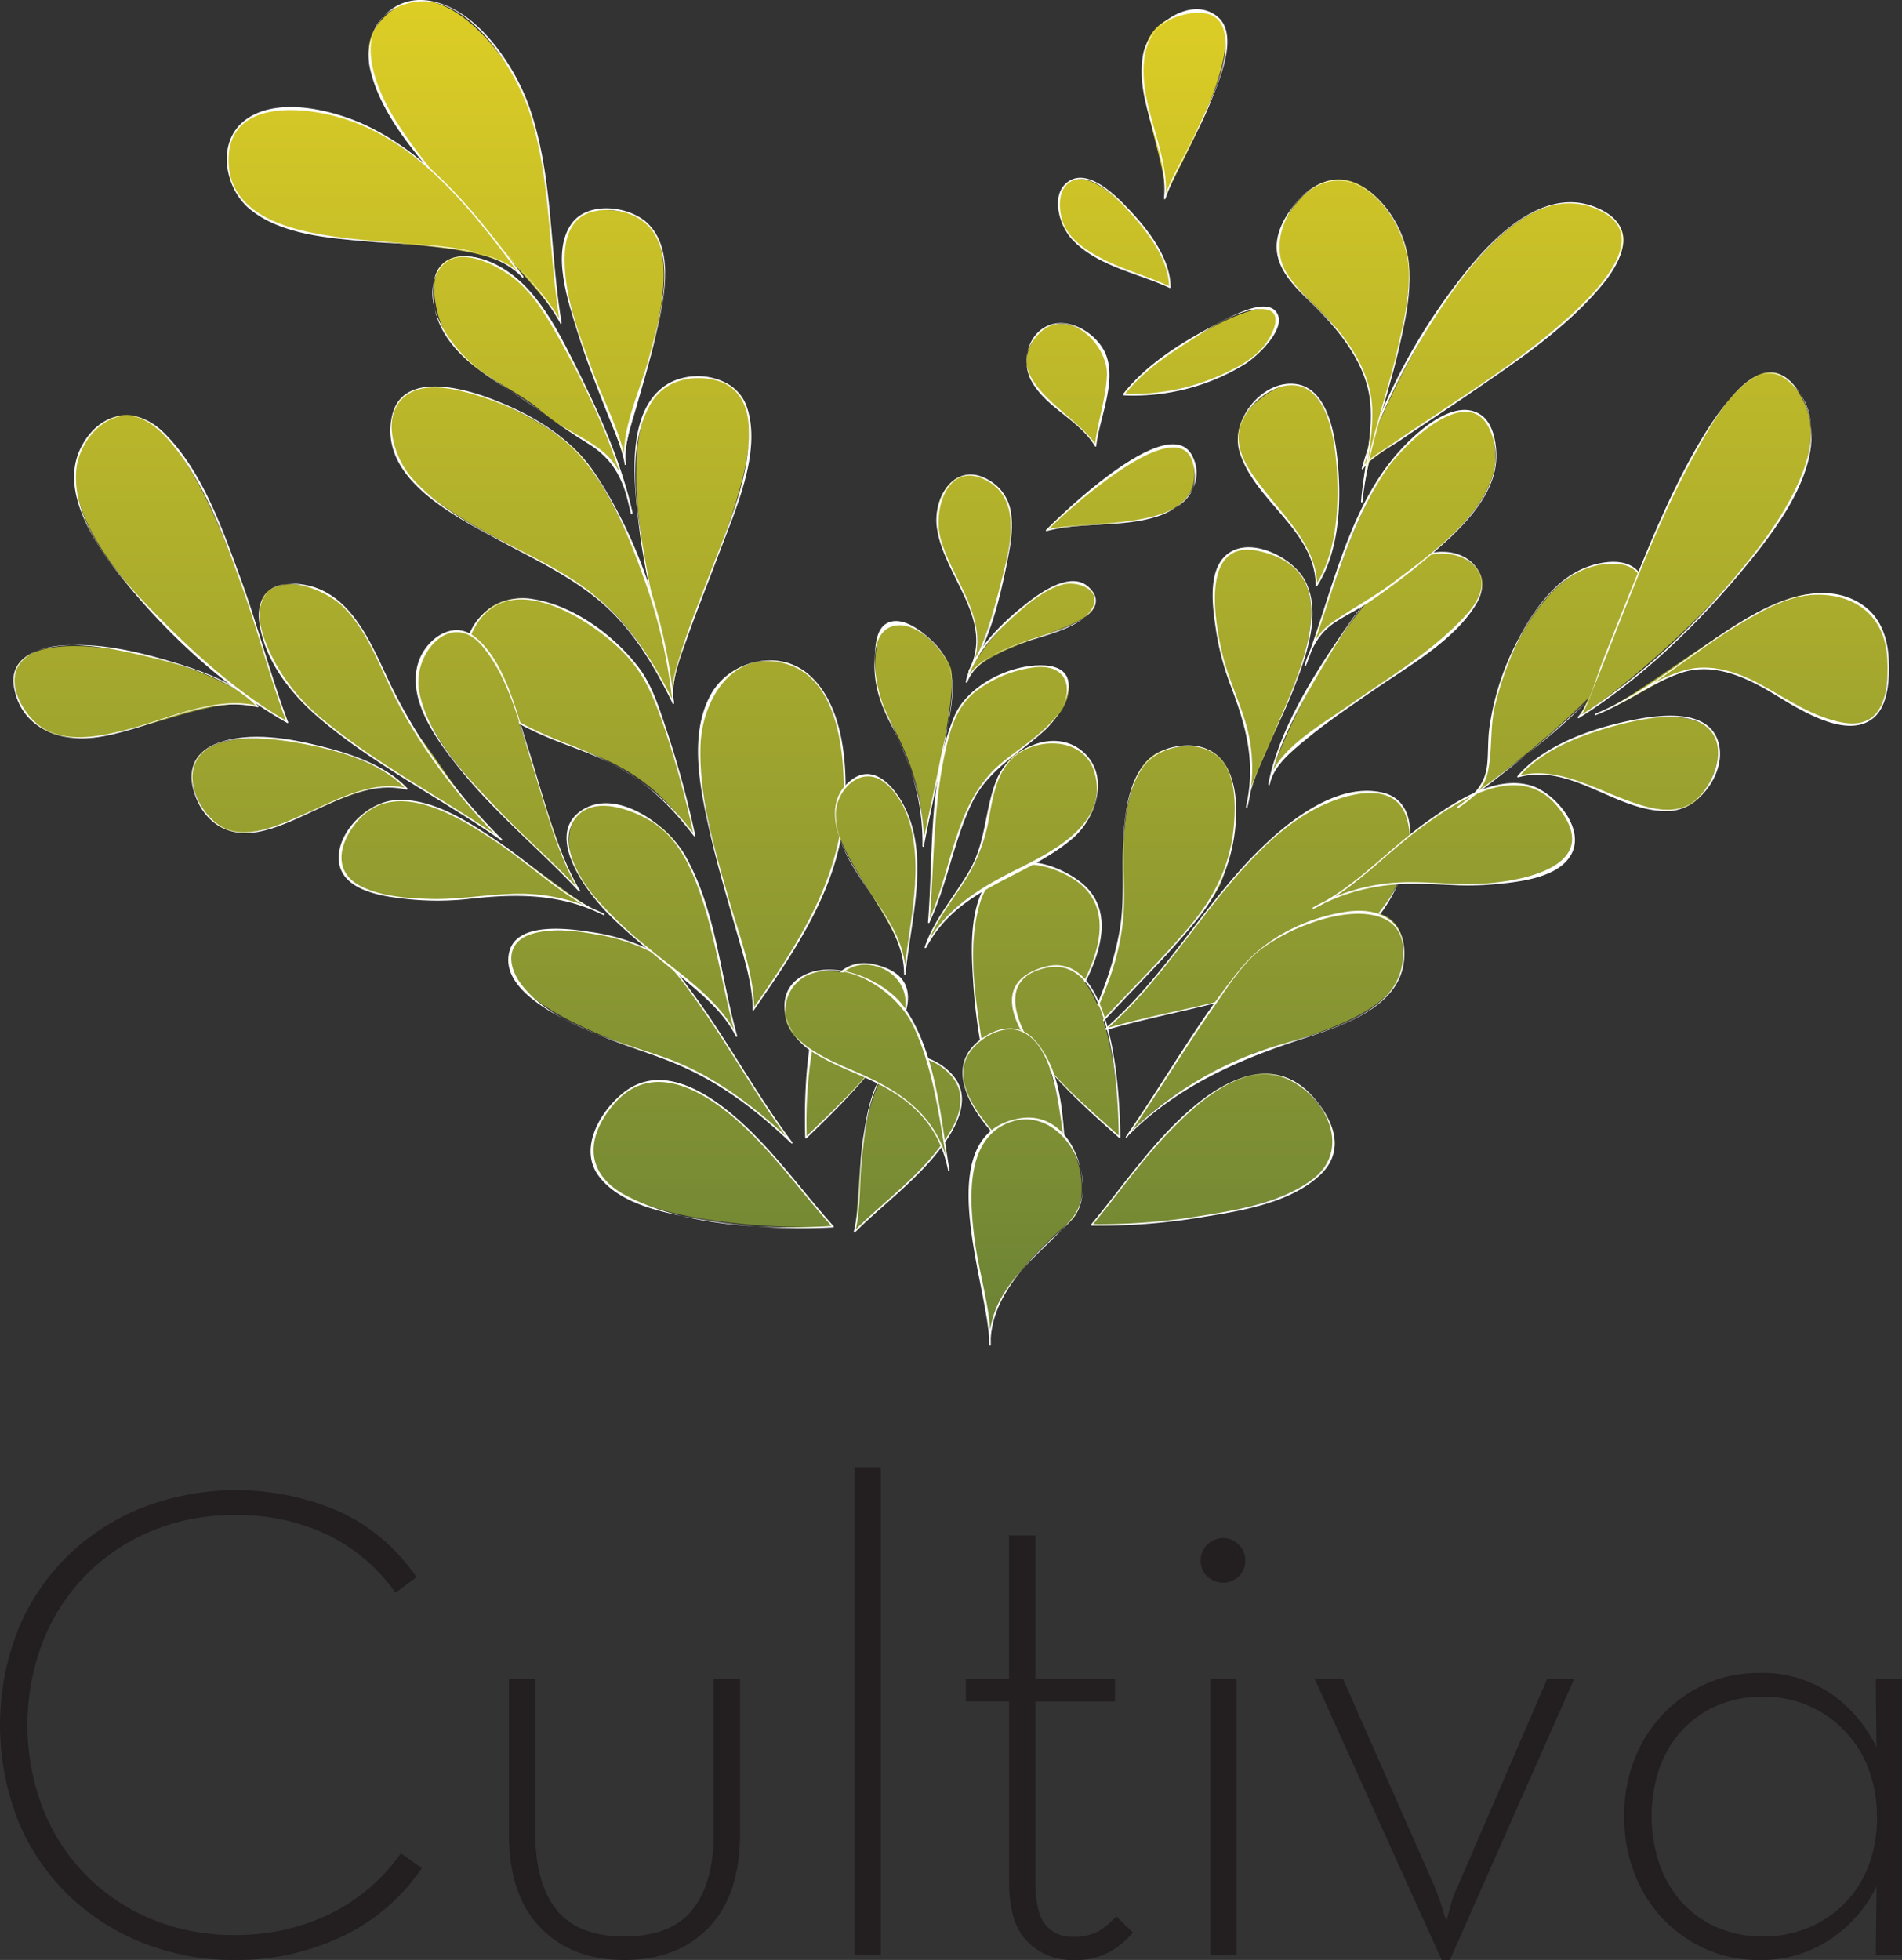<svg id="Layer_1" data-name="Layer 1" xmlns="http://www.w3.org/2000/svg" xmlns:xlink="http://www.w3.org/1999/xlink" viewBox="0 0 391.49 403.38"><rect x="0" y="0" width="391.49" height="403.38" fill="#333333" stroke="none"/><defs><style>.cls-1{fill:#231f20;}.cls-2{fill:url(#linear-gradient);}.cls-3{fill:#fff;}.cls-4{fill:url(#linear-gradient-2);}.cls-5{fill:url(#linear-gradient-3);}.cls-6{fill:url(#linear-gradient-4);}.cls-7{fill:url(#linear-gradient-5);}.cls-8{fill:url(#linear-gradient-6);}.cls-9{fill:url(#linear-gradient-7);}.cls-10{fill:url(#linear-gradient-8);}.cls-11{fill:url(#linear-gradient-9);}.cls-12{fill:url(#linear-gradient-10);}.cls-13{fill:url(#linear-gradient-11);}.cls-14{fill:url(#linear-gradient-12);}.cls-15{fill:url(#linear-gradient-13);}.cls-16{fill:url(#linear-gradient-14);}.cls-17{fill:url(#linear-gradient-15);}.cls-18{fill:url(#linear-gradient-16);}.cls-19{fill:url(#linear-gradient-17);}.cls-20{fill:url(#linear-gradient-18);}.cls-21{fill:url(#linear-gradient-19);}.cls-22{fill:url(#linear-gradient-20);}.cls-23{fill:url(#linear-gradient-21);}.cls-24{fill:url(#linear-gradient-22);}.cls-25{fill:url(#linear-gradient-23);}.cls-26{fill:url(#linear-gradient-24);}.cls-27{fill:url(#linear-gradient-25);}.cls-28{fill:url(#linear-gradient-26);}.cls-29{fill:url(#linear-gradient-27);}.cls-30{fill:url(#linear-gradient-28);}.cls-31{fill:url(#linear-gradient-29);}.cls-32{fill:url(#linear-gradient-30);}.cls-33{fill:url(#linear-gradient-31);}.cls-34{fill:url(#linear-gradient-32);}.cls-35{fill:url(#linear-gradient-33);}.cls-36{fill:url(#linear-gradient-34);}.cls-37{fill:url(#linear-gradient-35);}.cls-38{fill:url(#linear-gradient-36);}.cls-39{fill:url(#linear-gradient-37);}.cls-40{fill:url(#linear-gradient-38);}.cls-41{fill:url(#linear-gradient-39);}.cls-42{fill:url(#linear-gradient-40);}.cls-43{fill:url(#linear-gradient-41);}.cls-44{fill:url(#linear-gradient-42);}.cls-45{fill:url(#linear-gradient-43);}.cls-46{fill:url(#linear-gradient-44);}.cls-47{fill:url(#linear-gradient-45);}.cls-48{fill:url(#linear-gradient-46);}.cls-49{fill:url(#linear-gradient-47);}.cls-50{fill:url(#linear-gradient-48);}.cls-51{fill:url(#linear-gradient-49);}.cls-52{fill:url(#linear-gradient-50);}</style><linearGradient id="linear-gradient" x1="399.38" y1="462.46" x2="399.38" y2="163.34" gradientUnits="userSpaceOnUse"><stop offset="0" stop-color="#637d37"/><stop offset="1" stop-color="#dece25"/></linearGradient><linearGradient id="linear-gradient-2" x1="444.76" y1="462.46" x2="444.76" y2="163.33" xlink:href="#linear-gradient"/><linearGradient id="linear-gradient-3" x1="423.33" y1="462.46" x2="423.33" y2="163.34" xlink:href="#linear-gradient"/><linearGradient id="linear-gradient-4" x1="469.06" y1="462.45" x2="469.06" y2="163.33" xlink:href="#linear-gradient"/><linearGradient id="linear-gradient-5" x1="445.76" y1="462.45" x2="445.76" y2="163.34" xlink:href="#linear-gradient"/><linearGradient id="linear-gradient-6" x1="474.13" y1="462.46" x2="474.13" y2="163.33" xlink:href="#linear-gradient"/><linearGradient id="linear-gradient-7" x1="451.05" y1="462.46" x2="451.05" y2="163.33" xlink:href="#linear-gradient"/><linearGradient id="linear-gradient-8" x1="493.18" y1="462.45" x2="493.18" y2="163.33" xlink:href="#linear-gradient"/><linearGradient id="linear-gradient-9" x1="462.4" y1="462.45" x2="462.4" y2="163.33" xlink:href="#linear-gradient"/><linearGradient id="linear-gradient-10" x1="295.6" y1="462.45" x2="295.6" y2="163.34" xlink:href="#linear-gradient"/><linearGradient id="linear-gradient-11" x1="344.85" y1="462.45" x2="344.85" y2="163.34" xlink:href="#linear-gradient"/><linearGradient id="linear-gradient-12" x1="305.26" y1="462.46" x2="305.26" y2="163.33" xlink:href="#linear-gradient"/><linearGradient id="linear-gradient-13" x1="328.51" y1="462.46" x2="328.51" y2="163.33" xlink:href="#linear-gradient"/><linearGradient id="linear-gradient-14" x1="295.47" y1="462.46" x2="295.47" y2="163.33" xlink:href="#linear-gradient"/><linearGradient id="linear-gradient-15" x1="312.23" y1="462.47" x2="312.23" y2="163.33" xlink:href="#linear-gradient"/><linearGradient id="linear-gradient-16" x1="281.57" y1="462.45" x2="281.57" y2="163.33" xlink:href="#linear-gradient"/><linearGradient id="linear-gradient-17" x1="263.14" y1="462.46" x2="263.14" y2="163.33" xlink:href="#linear-gradient"/><linearGradient id="linear-gradient-18" x1="332.45" y1="462.46" x2="332.45" y2="163.34" xlink:href="#linear-gradient"/><linearGradient id="linear-gradient-19" x1="362.12" y1="462.46" x2="362.12" y2="163.33" xlink:href="#linear-gradient"/><linearGradient id="linear-gradient-20" x1="319.85" y1="462.45" x2="319.85" y2="163.34" xlink:href="#linear-gradient"/><linearGradient id="linear-gradient-21" x1="372.78" y1="462.45" x2="372.78" y2="163.35" xlink:href="#linear-gradient"/><linearGradient id="linear-gradient-22" x1="288.38" y1="462.46" x2="288.38" y2="163.34" xlink:href="#linear-gradient"/><linearGradient id="linear-gradient-23" x1="283" y1="462.45" x2="283" y2="163.35" xlink:href="#linear-gradient"/><linearGradient id="linear-gradient-24" x1="264.2" y1="462.46" x2="264.2" y2="163.33" xlink:href="#linear-gradient"/><linearGradient id="linear-gradient-25" x1="247.53" y1="462.47" x2="247.53" y2="163.32" xlink:href="#linear-gradient"/><linearGradient id="linear-gradient-26" x1="213.87" y1="462.46" x2="213.87" y2="163.33" xlink:href="#linear-gradient"/><linearGradient id="linear-gradient-27" x1="223.22" y1="462.45" x2="223.22" y2="163.34" xlink:href="#linear-gradient"/><linearGradient id="linear-gradient-28" x1="405.43" y1="462.45" x2="405.43" y2="163.35" xlink:href="#linear-gradient"/><linearGradient id="linear-gradient-29" x1="395.31" y1="462.46" x2="395.31" y2="163.32" xlink:href="#linear-gradient"/><linearGradient id="linear-gradient-30" x1="435.63" y1="462.46" x2="435.63" y2="163.33" xlink:href="#linear-gradient"/><linearGradient id="linear-gradient-31" x1="446.27" y1="462.46" x2="446.27" y2="163.33" xlink:href="#linear-gradient"/><linearGradient id="linear-gradient-32" x1="483.06" y1="462.45" x2="483.06" y2="163.35" xlink:href="#linear-gradient"/><linearGradient id="linear-gradient-33" x1="505.17" y1="462.46" x2="505.17" y2="163.33" xlink:href="#linear-gradient"/><linearGradient id="linear-gradient-34" x1="518.99" y1="462.46" x2="518.99" y2="163.33" xlink:href="#linear-gradient"/><linearGradient id="linear-gradient-35" x1="534.71" y1="462.46" x2="534.71" y2="163.33" xlink:href="#linear-gradient"/><linearGradient id="linear-gradient-36" x1="544.4" y1="462.46" x2="544.4" y2="163.33" xlink:href="#linear-gradient"/><linearGradient id="linear-gradient-37" x1="429.62" y1="462.45" x2="429.62" y2="163.33" xlink:href="#linear-gradient"/><linearGradient id="linear-gradient-38" x1="415.29" y1="462.45" x2="415.29" y2="163.33" xlink:href="#linear-gradient"/><linearGradient id="linear-gradient-39" x1="432.99" y1="462.45" x2="432.99" y2="163.34" xlink:href="#linear-gradient"/><linearGradient id="linear-gradient-40" x1="405.56" y1="462.47" x2="405.56" y2="163.33" xlink:href="#linear-gradient"/><linearGradient id="linear-gradient-41" x1="416.51" y1="462.47" x2="416.51" y2="163.33" xlink:href="#linear-gradient"/><linearGradient id="linear-gradient-42" x1="397.13" y1="462.45" x2="397.13" y2="163.34" xlink:href="#linear-gradient"/><linearGradient id="linear-gradient-43" x1="364.3" y1="462.45" x2="364.3" y2="163.33" xlink:href="#linear-gradient"/><linearGradient id="linear-gradient-44" x1="366.07" y1="462.46" x2="366.07" y2="163.33" xlink:href="#linear-gradient"/><linearGradient id="linear-gradient-45" x1="394.07" y1="462.46" x2="394.07" y2="163.33" xlink:href="#linear-gradient"/><linearGradient id="linear-gradient-46" x1="391.49" y1="462.46" x2="391.49" y2="163.33" xlink:href="#linear-gradient"/><linearGradient id="linear-gradient-47" x1="373.93" y1="462.45" x2="373.93" y2="163.33" xlink:href="#linear-gradient"/><linearGradient id="linear-gradient-48" x1="386.38" y1="462.46" x2="386.38" y2="163.33" xlink:href="#linear-gradient"/><linearGradient id="linear-gradient-49" x1="320.24" y1="462.46" x2="320.24" y2="163.33" xlink:href="#linear-gradient"/><linearGradient id="linear-gradient-50" x1="398.15" y1="462.43" x2="398.15" y2="163.35" xlink:href="#linear-gradient"/></defs><title>CULTIVALOGO</title><path class="cls-1" d="M234.11,568.78a50,50,0,0,1-18.83-3.54,47,47,0,0,1-15.35-9.86,45.55,45.55,0,0,1-10.28-15.21,53.76,53.76,0,0,1,0-39.45,45.51,45.51,0,0,1,10.28-15.21,47,47,0,0,1,15.35-9.86,53.58,53.58,0,0,1,40.84,1A38.91,38.91,0,0,1,271.62,490l-4.31,3.2a36.79,36.79,0,0,0-13.61-11.74,42.75,42.75,0,0,0-19.59-4.24,43.35,43.35,0,0,0-17,3.27,40.55,40.55,0,0,0-22.37,22.71,48,48,0,0,0,0,34.45,40.54,40.54,0,0,0,22.37,22.72,43.38,43.38,0,0,0,17,3.26,43.94,43.94,0,0,0,19.79-4.38,38.47,38.47,0,0,0,14.52-12.44l4.31,3.06a41.13,41.13,0,0,1-16.26,14A50.47,50.47,0,0,1,234.11,568.78Z" transform="translate(-185.9 -165.39)"/><path class="cls-1" d="M314.41,568.78q-10.83,0-17.3-6.67t-6.46-19.31V511h5.41v31.48q0,10.45,4.37,15.95t14,5.5q9.59,0,14-5.5t4.38-15.95V511h5.41v31.81q0,12.64-6.46,19.31T314.41,568.78Z" transform="translate(-185.9 -165.39)"/><path class="cls-1" d="M361.78,467.36h5.42v100.3h-5.42Z" transform="translate(-185.9 -165.39)"/><path class="cls-1" d="M406.66,568.78a12.69,12.69,0,0,1-9.24-3.75q-3.83-3.75-3.82-12.37V515.57H384.7V511h8.89V481.39H399V511h16.4v4.59H399v37q0,6.25,2,8.82a6.71,6.71,0,0,0,5.62,2.57,10.26,10.26,0,0,0,5.63-1.25,18.79,18.79,0,0,0,3.4-2.92l3.47,3.33a20.59,20.59,0,0,1-4.86,4A14.9,14.9,0,0,1,406.66,568.78Z" transform="translate(-185.9 -165.39)"/><path class="cls-1" d="M437.63,491.12a4.65,4.65,0,0,1-3.2-1.25,4.27,4.27,0,0,1-1.39-3.34,4.33,4.33,0,0,1,1.39-3.26,4.53,4.53,0,0,1,6.39,0,4.33,4.33,0,0,1,1.39,3.26,4.27,4.27,0,0,1-1.39,3.34A4.63,4.63,0,0,1,437.63,491.12ZM435,511h5.42v56.68H435Z" transform="translate(-185.9 -165.39)"/><path class="cls-1" d="M456.53,511h5.83l18.75,42.51q.42,1.11.91,2.36a21,21,0,0,1,.76,2.36c.28.92.56,1.76.83,2.5.19-.74.42-1.58.7-2.5q.27-1.11.69-2.36a18.37,18.37,0,0,1,1-2.36L504.32,511h5.56l-25.56,57.8h-1.67Z" transform="translate(-185.9 -165.39)"/><path class="cls-1" d="M547.94,568.78a26.55,26.55,0,0,1-11-2.29,27.71,27.71,0,0,1-8.82-6.25,28.23,28.23,0,0,1-5.84-9.38,32.22,32.22,0,0,1-2.08-11.67,31.72,31.72,0,0,1,2.08-11.6,28.43,28.43,0,0,1,5.84-9.31A27.74,27.74,0,0,1,536.9,512a26.48,26.48,0,0,1,11-2.29A25.17,25.17,0,0,1,562.81,514a28,28,0,0,1,9.31,11L572,511h5.41v56.68H572l.14-14a27.74,27.74,0,0,1-9.52,10.84A25.4,25.4,0,0,1,547.94,568.78Zm.83-4.86a23.77,23.77,0,0,0,9.58-1.88,22.75,22.75,0,0,0,7.43-5.14,22.3,22.3,0,0,0,4.8-7.71,27.59,27.59,0,0,0,1.66-9.72,28.19,28.19,0,0,0-1.66-9.8,22.81,22.81,0,0,0-21.82-15.08,23.28,23.28,0,0,0-9.51,1.88,21.41,21.41,0,0,0-7.23,5.14,22.48,22.48,0,0,0-4.58,7.78,30.8,30.8,0,0,0,0,19.59,23.19,23.19,0,0,0,4.58,7.85,21,21,0,0,0,7.23,5.21A23.24,23.24,0,0,0,548.78,563.91Z" transform="translate(-185.9 -165.39)"/><path class="cls-2" d="M391,393c6.49-9.76,36.38-39.5,12.47-48.55C377.26,333.6,387.77,383,391,393" transform="translate(-185.9 -165.39)"/><path class="cls-3" d="M391.12,393.1c5.68-8.35,12.8-15.58,17.63-24.54,3.57-6.61,6.69-15.79-.18-21.42-4.67-3.83-13.5-6.72-18.29-1.63-5,5.31-4.52,15-4.09,21.68a110.4,110.4,0,0,0,4.65,25.87c.06.18.35.11.29-.08a110.12,110.12,0,0,1-3.78-17.67c-1.09-7.7-2-16.34.22-23.92,2.67-9,10.76-9.82,18.36-5.63,10.26,5.66,6,16.95,1.25,24.94S396,385.33,390.86,392.94c-.11.16.15.31.26.15Z" transform="translate(-185.9 -165.39)"/><path class="cls-4" d="M413.45,377.28c18.09-5.52,41.53-6.82,54.4-21.47,11.07-12.35,13.41-34.12-8.46-25.38-18.53,7.66-30.75,34-45.93,46.84" transform="translate(-185.9 -165.39)"/><path class="cls-3" d="M413.49,377.42c21.75-6.47,52.58-7.76,61.36-33.14,1.89-5.45,2.74-14.26-4.6-15.82-10-2.13-20.67,7.13-27,13.73-10.58,11.12-18.29,24.88-30,35-.15.13.07.34.21.21,10.78-9.34,18.18-21.84,27.61-32.43,4.88-5.49,10.41-10.81,17.17-13.9,5.24-2.39,14.66-5,17.1,2.41,4,12.08-9.21,25.59-18.44,30.65-13.41,7.34-29.13,8.72-43.59,13a.15.15,0,0,0,.08.29Z" transform="translate(-185.9 -165.39)"/><path class="cls-5" d="M406.47,382.94C412.85,371.81,415,366,417,354c.42-8.36-1.93-31.28,8.56-34.25,19.17-5.46,15.27,18.35,11.49,27.8-4.55,8.84-24,27-30.61,35.4" transform="translate(-185.9 -165.39)"/><path class="cls-3" d="M406.6,383c5.31-9.34,10.28-19.9,10.63-30.85.29-9.08-1.51-20.46,3.66-28.51,2.82-4.4,10.23-6.16,14.73-3.27,3.9,2.5,4.49,7.87,4.41,12.09-.19,9.3-3.32,16.49-9.21,23.51-7.78,9.27-16.85,17.43-24.46,26.85-.12.15.09.36.21.21,8-9.89,17.58-18.36,25.6-28.23a35.09,35.09,0,0,0,8.16-22.8c0-7.27-3-14-11.3-13.13-10,1.06-11.43,11-11.93,19.38-.38,6.32.36,12.73-.81,19-1.74,9.25-5.32,17.48-9.95,25.63a.15.15,0,0,0,.26.15Z" transform="translate(-185.9 -165.39)"/><path class="cls-6" d="M447.1,326.87c1.72-12.81,59.7-36,39.74-46.85-16.14-7.87-38.1,37.49-39.74,46.85" transform="translate(-185.9 -165.39)"/><path class="cls-3" d="M447.25,326.91c.7-3.89,4.54-6.92,7.41-9.3,4.36-3.62,9.08-6.79,13.73-10,7.16-5,17-10.35,21.51-18.15,3-5.21-.82-10.25-6.65-10.49-9.18-.39-16.73,10.45-21.24,17-6.11,8.92-13,20-15.06,30.83,0,.19.25.27.29.08,1.64-8.49,6.56-16.93,10.91-24.28,4.86-8.21,11.91-20.08,21.77-22.92,3.81-1.09,9.64.2,10.79,4.63.92,3.53-2.33,7-4.59,9.26-6.76,6.8-15.28,11.85-23.08,17.34-5.16,3.64-14.86,9-16.09,15.88,0,.19.26.27.29.08Z" transform="translate(-185.9 -165.39)"/><path class="cls-7" d="M442.49,331.5c1.48-11.28,23.92-42.76,7-51.23-19-8.92-13.49,15.42-11.2,23.48,4,10.63,7.06,16.35,4.19,27.75" transform="translate(-185.9 -165.39)"/><path class="cls-3" d="M442.63,331.54c1.32-8.35,6.37-16.17,9.4-24,2.53-6.54,6.09-15.81,2.5-22.65-2.4-4.59-10.74-9-15.61-5.74-4.53,3-3.49,10.77-2.83,15.26a55.67,55.67,0,0,0,3,11.8c3.27,8.56,5.39,16,3.27,25.25,0,.19.25.27.29.08a32.73,32.73,0,0,0-.41-17.55c-1.53-5-3.79-9.68-4.93-14.8-1.52-6.82-4.13-23.06,7.82-20.36,24.54,5.55-.66,39.26-2.76,52.63,0,.19.26.27.29.08Z" transform="translate(-185.9 -165.39)"/><path class="cls-8" d="M454.58,302.3c3-10,6.7-8.05,15.17-14.63,8.24-6.39,22.45-15.74,23.93-27,.38-20.84-18.71-6.17-23.85,3.43-7,11.87-10.42,25.88-15.25,38.21" transform="translate(-185.9 -165.39)"/><path class="cls-3" d="M454.72,302.34c1.24-3.86,2.74-6.77,6.19-9,2.52-1.62,5.22-2.88,7.67-4.63a143.14,143.14,0,0,0,15.76-12.62c4.21-4,8.87-9.32,9.47-15.39.3-3.08-.24-7.89-3-9.86-5.93-4.21-14.93,4.93-18.2,8.94-9.63,11.8-12.8,28.56-18.17,42.48-.07.18.22.26.29.08,5.15-13.36,8.38-28.25,16.5-40.24,3.41-5,17-18.53,21.4-8.09,5.61,13.17-11.42,24.79-20.13,31.37-4,3-8.39,5.3-12.47,8.17-3.08,2.17-4.47,5.18-5.6,8.71-.06.18.23.26.29.08Z" transform="translate(-185.9 -165.39)"/><path class="cls-9" d="M456.92,285.94c7.74-11.27,6.11-50.88-10.58-39.25-17.31,12.37,11,24.66,10.58,39.25" transform="translate(-185.9 -165.39)"/><path class="cls-3" d="M457,286c4.68-7.21,5.06-17.7,4.19-26-.53-5.1-2-14.68-8.53-15.57-6.94-.95-13.56,7.47-11.64,13.89,3.06,10.28,15.56,16.07,15.7,27.57a.15.15,0,0,0,.3,0c-.09-7.55-6-13.39-10.42-19-2.58-3.27-5.91-7.35-5.77-11.78.16-4.85,5.55-10,10.34-10.41,8.3-.7,9.65,12.43,9.93,18.14.37,7.47-.18,16.48-4.37,22.94-.11.16.15.31.26.15Z" transform="translate(-185.9 -165.39)"/><path class="cls-10" d="M466.34,261.82c2.87-5.19,75.81-44.08,47-54-20.23-6.95-43,39.68-47,54" transform="translate(-185.9 -165.39)"/><path class="cls-3" d="M466.47,261.9c1.58-2.51,5.3-4.3,7.68-5.91,4.69-3.18,9.44-6.28,14.11-9.49,9.62-6.59,20-13.49,27.5-22.56,4-4.84,7-11.49.08-15.19-11-5.89-21.69,4.48-28.1,12.42-9.4,11.63-17.48,26.15-21.55,40.62a.15.15,0,0,0,.29.08c3.38-12,9.71-23.7,16.67-34,6.39-9.42,18.68-25.55,32-19.17,18.19,8.74-23.7,35.28-30,39.53-4.41,3-8.87,5.87-13.25,8.91-1.82,1.26-4.47,2.65-5.69,4.59-.1.16.16.31.26.15Z" transform="translate(-185.9 -165.39)"/><path class="cls-11" d="M466.19,268.67c.85-10.49,12-40.19,9.4-51s-13.83-23.11-23.89-9.06c-8.54,11.92,4,16.89,9.82,25.23,10.53,13.35,5.68,19.45,4.68,34.82" transform="translate(-185.9 -165.39)"/><path class="cls-3" d="M466.34,268.67c1-10.48,5-20.76,7.38-31,2-8.73,4.11-17.73-.28-26.05-4.29-8.14-12.94-13.08-20.16-5.19-2.8,3.05-5.32,7.25-4.43,11.55s4.79,7.6,7.8,10.6c5.33,5.31,10.6,12,11.29,19.73.6,6.74-1.39,13.63-1.9,20.35,0,.19.29.19.3,0,.48-6.36,2.24-12.85,2-19.26-.22-5.34-2.52-10-5.6-14.23-3.51-4.9-8.77-8.48-12-13.56-5.26-8.32,4.4-22.33,14.12-18.36,6.37,2.6,10.65,10.85,11,17.49.26,5.64-1.13,11.4-2.39,16.85-2.37,10.25-6.37,20.55-7.39,31.06,0,.19.28.19.3,0Z" transform="translate(-185.9 -165.39)"/><path class="cls-12" d="M316,271c-2.33-11.21-13.42-36.56-21-45.53s-23.48-12.18-18.93,4.71c2.9,10.74,13.82,13.81,20.46,19.18,11.87,10.08,16.34,5.91,19.49,21.64" transform="translate(-185.9 -165.39)"/><path class="cls-3" d="M316.12,271c-2.32-10.56-7-20.86-11.81-30.47-4.07-8.09-8.73-17.56-17.58-21.28-5.06-2.12-11.13-1.59-11.64,4.92-.88,11.31,8.75,17.22,17,22.4,5,3.15,9.55,6.93,14.67,10,5.76,3.44,7.68,8.09,9,14.53,0,.19.33.11.29-.08-.92-4.32-2-9-5.37-12.09-3.14-2.89-7.39-4.52-10.84-7-4.75-3.44-9.66-6.5-14.46-9.85-5.55-3.87-13.61-13.64-9.23-21,3.42-5.79,12-1.25,15.75,1.78,4.08,3.34,6.8,8.13,9.33,12.67,6.13,11,11.81,23.24,14.53,35.62,0,.19.33.11.29-.08Z" transform="translate(-185.9 -165.39)"/><path class="cls-13" d="M341,373.13c7.46-10.76,15.46-21.95,17.8-35,2.65-11.44,1-41.28-18.5-36.18-23.79,7.47.82,56.37.7,71.15" transform="translate(-185.9 -165.39)"/><path class="cls-3" d="M341.13,373.2c8.86-12.77,17.88-26,18.72-42,.46-8.74-.39-21-7.66-27.13-6.2-5.2-16.07-2.66-19.92,4.15-4.76,8.41-2.17,20-.17,28.86,1.53,6.76,3.53,13.41,5.41,20.08,1.46,5.16,3.27,10.6,3.33,16a.15.15,0,0,0,.3,0c-.09-7.82-3.27-15.78-5.37-23.21-2.83-10-6-20.54-5.69-31,.26-9.73,7.06-20.75,18.48-16.64,9.74,3.51,11.15,17.91,11,26.63-.2,16.88-9.46,30.78-18.75,44.18-.11.16.15.31.26.15Z" transform="translate(-185.9 -165.39)"/><path class="cls-14" d="M328.82,337.37c-2.08-9.67-5.38-21.7-9.39-31-4.17-9.59-30.41-29-37.16-9.25-4.44,13.69,17.8,20.31,25.26,23.33,9.8,3.87,15.06,8.57,21.29,16.87" transform="translate(-185.9 -165.39)"/><path class="cls-3" d="M329,337.33a205.89,205.89,0,0,0-6-22c-1.49-4.4-2.92-9.09-5.82-12.8-5-6.44-13.23-12.51-21.45-13.81a11.89,11.89,0,0,0-14.1,10.94c-.78,8.45,8.34,13.55,14.85,16.55,4.52,2.09,9.29,3.55,13.82,5.62,7.68,3.51,13.37,9,18.42,15.63.12.15.38,0,.26-.15-7-9.22-14.89-14.44-25.59-18.56-9.47-3.64-27.09-11-19.8-24.16,6.81-12.3,22.84-2.34,29.89,4.36,4.57,4.35,6.62,9,8.7,14.9a200,200,0,0,1,6.53,23.57c0,.19.33.11.29-.08Z" transform="translate(-185.9 -165.39)"/><path class="cls-15" d="M324.46,310.12c-2.63-12.72,33.22-67.82,4.49-67-23.22.15-6.14,54.41-4.49,67" transform="translate(-185.9 -165.39)"/><path class="cls-3" d="M324.6,310.08c-.76-4.44,1.38-9.5,2.82-13.6,2-5.7,4.28-11.29,6.39-16.95,3.2-8.57,9-21,5.83-30.36-2.25-6.7-11.86-8.15-17.18-4.18-7.87,5.86-6,20.24-5.07,28.51,1.44,12.4,5.19,24.34,6.92,36.65,0,.19.32.11.29-.08-1.31-9.36-4-18.52-5.63-27.84-1.72-10-4.6-24.26.82-33.69,2.67-4.65,7.92-6.07,13-5,4.75,1,6.93,4.75,7.2,9.37.61,10.18-4.33,21-7.87,30.25-2.07,5.42-4.27,10.81-6,16.34-1.05,3.3-2.36,7.11-1.76,10.63,0,.19.32.11.29-.08Z" transform="translate(-185.9 -165.39)"/><path class="cls-16" d="M324.46,310.12c-1.26-15.48-8.62-37.28-18.17-50-7-9.4-43.52-26.95-39.5-3.16,1.64,9.11,16.84,16.71,24.16,20.71,17,8.83,24.4,13.37,33.51,32.44" transform="translate(-185.9 -165.39)"/><path class="cls-3" d="M324.61,310.12c-1.49-16.36-7.11-33.56-16.24-47.29-5.31-8-14.4-13-23.33-16.07-6-2-16.62-4.2-18.47,4.3-2.76,12.68,12.61,20.39,21.6,25.28,7.23,3.93,14.85,7.43,21.19,12.78,6.73,5.68,11.17,13.24,15,21.07.08.17.34,0,.26-.15-5.08-10.47-11.29-19.32-21.22-25.62-10.7-6.79-24.31-11.05-32.84-20.81-3.59-4.1-6.45-12.94-1-16.9,3.54-2.55,8.9-1.5,12.77-.46,8.25,2.23,17.87,6.9,23.49,13.56,5.77,6.83,9.55,16,12.5,24.32a106.81,106.81,0,0,1,6,26c0,.19.32.19.3,0Z" transform="translate(-185.9 -165.39)"/><path class="cls-17" d="M314.6,261c-1.65-9.12,20.57-51-2.94-52.35-22.93-1.79,1.7,43.79,2.94,52.35" transform="translate(-185.9 -165.39)"/><path class="cls-3" d="M314.74,260.91c-.53-3.82,1.13-8.13,2.15-11.75,1.39-4.91,2.89-9.8,4-14.78,1.54-6.68,4-17-1.34-22.68-3.68-3.95-12.58-5.08-16-.29-4.28,5.92-.67,16.25,1.23,22.36,1.73,5.56,3.85,11,6,16.41,1.36,3.48,3.09,7.09,3.72,10.8,0,.19.32.11.29-.08-1.08-6.39-4.51-12.66-6.75-18.7-2.86-7.74-6.41-16.6-5.88-25,.24-3.78,1.78-7.27,5.74-8.25,4.4-1.08,10,.37,12.52,4.28,4.62,7.19,1,18.5-1,26-1.75,6.52-5.9,14.85-4.94,21.75,0,.19.32.11.29-.08Z" transform="translate(-185.9 -165.39)"/><path class="cls-18" d="M301.35,231.84c-2.19-12.17-2.26-35.39-7.92-47.56-4.13-9-18.79-27.35-29.57-14.09-11.88,14.12,30.87,49.33,37.49,61.65" transform="translate(-185.9 -165.39)"/><path class="cls-3" d="M301.5,231.8c-2.5-14.63-1.68-30.14-6.62-44.3-3-8.69-11.3-21.1-21.4-22.06-7.92-.75-13,7-11.41,14.12,2.22,9.74,10.09,18.34,16.42,25.68,7.41,8.59,17.16,16.7,22.74,26.67a.15.15,0,0,0,.26-.15c-3.67-6.56-9.58-12-14.59-17.55-7-7.66-14.13-15.38-19.66-24.17-4.64-7.37-9.68-20.67,2.81-24,11.8-3.18,22.32,14.1,25.12,23.34,4.18,13.77,3.64,28.43,6,42.52,0,.19.32.11.29-.08Z" transform="translate(-185.9 -165.39)"/><path class="cls-19" d="M293.49,222.34c-9.14-12.17-17.46-23.27-31.71-30.73-8.26-4.15-28.45-8-29,6.22-.56,24.59,49.62,12.07,60.69,24.51" transform="translate(-185.9 -165.39)"/><path class="cls-3" d="M293.62,222.27c-9-11.93-18.55-24.6-32.44-31.11-6.8-3.19-18.7-6.15-25.19-.76-5.54,4.6-3.77,13.79,1.28,18,6.5,5.38,16.47,6,24.5,6.71,9.45.9,24.47-.17,31.61,7.35.13.14.35-.07.21-.21-4.24-4.46-11.3-5.31-17.08-6-9-1.13-18.26-1.21-27.2-3.13-7.87-1.69-16.4-5.49-16.37-14.8,0-13.22,17.09-11,25.41-7.94,15.18,5.53,25.68,19.67,35,32.09.11.15.38,0,.26-.15Z" transform="translate(-185.9 -165.39)"/><path class="cls-20" d="M357.36,417.84c-7.89-8.67-32-44.62-46.52-23.6-16.87,22.81,36,24.32,46.52,23.6" transform="translate(-185.9 -165.39)"/><path class="cls-3" d="M357.46,417.74c-6.9-7.7-12.79-16.23-20.76-22.93-6.11-5.13-15-10.42-22.43-4.57-4.77,3.77-9.36,11.47-5.16,17.16,4.52,6.12,14.39,7.83,21.34,9A119.28,119.28,0,0,0,357.36,418c.19,0,.19-.31,0-.3-13.54.85-30.46.14-42.66-6.28-8.45-4.45-8.32-12-2.39-18.85,7.9-9.13,18.67-2.55,25.8,3.87s12.72,14.35,19.15,21.52c.13.14.34-.07.21-.21Z" transform="translate(-185.9 -165.39)"/><path class="cls-21" d="M351.8,399.56c-.3-8.37.63-42.28,16.35-34.69,14.27,7.42-10.75,29.17-16.35,34.69" transform="translate(-185.9 -165.39)"/><path class="cls-3" d="M351.95,399.56a93.8,93.8,0,0,1,1.28-19.11c1-5.82,3.3-16.88,11.11-16.51,4.83.23,8.62,4.22,7.85,9.05-.67,4.26-3.56,8.22-6.16,11.52-4.29,5.45-9.39,10.12-14.34,14.94-.14.14.07.35.21.21,5.35-5.22,33.81-31.33,13.92-35.8-14.58-3.28-14.44,27.43-14.18,35.7,0,.19.31.19.3,0Z" transform="translate(-185.9 -165.39)"/><path class="cls-22" d="M348.9,400.58c-9.27-8.84-14.38-12.3-25.55-17.22-8-2.42-27.12-9.15-31.16-16.56-8.11-14.8,21.48-10.39,29.75-4.45,7.47,6.53,20.42,29.74,27,38.23" transform="translate(-185.9 -165.39)"/><path class="cls-3" d="M349,400.47c-7.86-7.44-16.49-14.07-26.86-17.64-9.41-3.24-22.41-6.49-28.83-14.7-3.07-3.92-3.31-8.9,2.06-10.53,4.08-1.24,8.9-.68,13,.06a38.37,38.37,0,0,1,11.44,3.6c3.91,2.13,6.59,6.14,9.14,9.68,7,9.66,12.63,20.22,19.8,29.72.12.15.38,0,.26-.15-7.55-10-13.41-21.13-20.87-31.18-2.32-3.12-4.68-6.48-8.18-8.33a40.6,40.6,0,0,0-12.46-3.79c-4.34-.69-15-2.16-16.71,3.85-2.48,8.62,12.36,14.75,17.85,17.12,6.42,2.77,13.24,4.51,19.52,7.58,7.8,3.8,14.34,9,20.61,14.93.14.13.35-.08.21-.21Z" transform="translate(-185.9 -165.39)"/><path class="cls-23" d="M361.79,418.92c4.8-4.94,31.66-24.36,18.28-33.73-18.47-12.81-17,29-18.28,33.73" transform="translate(-185.9 -165.39)"/><path class="cls-3" d="M361.9,419c5.47-5.45,11.71-10,16.62-16,3.44-4.23,7.87-11,3.66-16.12-2.7-3.32-8.27-5.8-12.12-3.07-4.6,3.26-5.7,10.75-6.5,15.83-1,6.27-.43,13.07-1.92,19.22,0,.19.24.27.29.08,1.19-4.92.82-10.39,1.4-15.4.69-6,1.62-17.7,8.33-20.24,4.1-1.55,9.89,1.91,11.41,5.7,1.84,4.59-1.45,9.51-4.16,13-5,6.43-11.53,11.1-17.24,16.79a.15.15,0,0,0,.21.21Z" transform="translate(-185.9 -165.39)"/><path class="cls-24" d="M305.09,348.67c-9.73-16.41-15.75-66.95-31.1-50.21-11.52,13.78,23.2,41.54,31.1,50.21" transform="translate(-185.9 -165.39)"/><path class="cls-3" d="M305.22,348.6c-5.19-9-7.55-19.71-10.72-29.55-2.28-7.06-4.69-17.75-10.89-22.61-4.41-3.46-9.8.31-11.48,4.94-2.86,7.86,4,16.79,8.57,22.46,7.33,9.1,16.38,16.41,24.28,24.94.13.14.34-.07.21-.21-5.42-5.84-11.54-11-17-16.79-6.31-6.59-14.19-14.7-16-24-1.53-7.71,6.5-17.13,13-9.38,5.52,6.58,7.73,16.35,10.25,24.36,2.74,8.71,5,18,9.59,26a.15.15,0,0,0,.26-.15Z" transform="translate(-185.9 -165.39)"/><path class="cls-25" d="M310.19,353.63c-10.55-4.16-38.28-33.9-50.57-19.53-13.26,16.34,11.69,16.8,20.07,16.5,11.28-1.3,20.12-2.48,30.5,3" transform="translate(-185.9 -165.39)"/><path class="cls-3" d="M310.23,353.48c-7.93-3.35-14.63-10.06-21.72-14.82-6.06-4.07-14.06-9.44-21.79-8.53-5.55.65-12,7.09-11,13,1,5.72,9.26,6.8,13.85,7.28a58.59,58.59,0,0,0,12.72,0c9.75-1.09,18.8-1.2,27.8,3.31.17.09.32-.17.15-.26a38.81,38.81,0,0,0-19.7-4.07c-5.58.24-11,1.23-16.61,1-4.45-.16-9.34-.51-13.43-2.44-6.36-3-4.85-9.25-.8-13.8,7.77-8.73,20.66-.59,28.16,4.39,7.3,4.86,14.13,11.74,22.27,15.17.18.07.26-.22.08-.29Z" transform="translate(-185.9 -165.39)"/><path class="cls-26" d="M289.13,338.23c-9-8.75-10.91-13.5-17.46-22s-9.87-25.59-20.45-29.74c-20.12-5.39-10.5,16.69-2.41,24,9.86,9.63,29.51,20.11,40.32,27.75" transform="translate(-185.9 -165.39)"/><path class="cls-3" d="M289.24,338.12a117.17,117.17,0,0,1-22.83-31.58c-4-8.36-8.22-19.77-18.8-20.93-6-.66-9.29,2.56-8.25,8.53,1.37,7.84,6.78,14.47,12.69,19.43,11.4,9.56,24.85,16.29,37,24.77.16.11.31-.15.15-.26-12-8.35-25.14-15-36.43-24.3a39.73,39.73,0,0,1-10-11.59c-1.89-3.45-4.47-8.86-3-12.91,2.59-7,13.13-2.57,16.75,1,4.63,4.59,7.13,11.19,9.89,17,5.39,11.27,13.76,22.28,22.61,31.07a.15.15,0,0,0,.21-.21Z" transform="translate(-185.9 -165.39)"/><path class="cls-27" d="M269.65,327.74c-9.07-10.22-50.65-17.68-43.39,1.33,7.82,19.78,29.32-5.25,43.39-1.33" transform="translate(-185.9 -165.39)"/><path class="cls-3" d="M269.76,327.64c-4.5-4.8-11.7-7.16-17.91-8.7-6.53-1.62-14.45-3-21-.67-4.44,1.55-6.42,5.08-5.15,9.65,1.86,6.72,7.08,10,13.81,8.59,9.88-2.09,19.57-11.09,30.08-8.61.19,0,.27-.24.08-.29-7.67-1.81-15.39,2.88-22.19,5.8-4.23,1.82-9.58,4.23-14.27,2.86s-8.83-8.1-7.42-13c2.25-7.84,15.86-6,21.67-4.94,7.51,1.32,16.68,3.78,22.08,9.54.13.14.34-.07.21-.21Z" transform="translate(-185.9 -165.39)"/><path class="cls-28" d="M239,310.8c-9.08-10.22-56.7-21-49.44-2,7.85,19.75,35.36-1.93,49.44,2" transform="translate(-185.9 -165.39)"/><path class="cls-3" d="M239.07,310.69c-4.72-5-12.41-7.53-18.85-9.41-7.42-2.16-15.9-4-23.65-2.74-4.51.73-8.67,3.08-7.8,8.23,1.37,8.13,8.85,11.25,16.26,10.46,11-1.17,22.74-9,33.9-6.29.19,0,.27-.24.08-.29-9.11-2.18-19,2.95-27.68,5.09-5.35,1.32-12,2.61-16.94-.71-3.63-2.45-7.63-9.25-4.19-13.33,5.1-6.05,18.77-2.84,25.12-1.39,7.87,1.81,17.82,4.48,23.55,10.59.13.14.34-.07.21-.21Z" transform="translate(-185.9 -165.39)"/><path class="cls-29" d="M245,314.07c-4.38-11.41-21.37-80.34-40.39-59.33-15.3,16.89,27.44,52.1,40.39,59.33" transform="translate(-185.9 -165.39)"/><path class="cls-3" d="M245.19,314c-3.63-9.62-6.16-19.66-9.69-29.33-3.76-10.29-8-22.62-16.06-30.4-5.66-5.44-12.92-4.17-16.71,2.89-5.14,9.57,3.46,21.33,9.26,28.39,9,11,20.55,21.54,33,28.62a.15.15,0,0,0,.15-.26c-9.48-5.4-18.06-12.94-25.72-20.65S200.62,274,201.59,262.21c.39-4.74,4-10,8.85-11.11,4.25-.93,7.87,2.2,10.45,5.19,7.17,8.35,11.17,19.69,14.84,29.9,3.31,9.22,5.73,18.76,9.18,27.92.07.18.36.1.29-.08Z" transform="translate(-185.9 -165.39)"/><path class="cls-30" d="M416.34,399.47c0-8.35-2.37-42.21-17.73-34-14,8,11.94,28.71,17.73,34" transform="translate(-185.9 -165.39)"/><path class="cls-3" d="M416.49,399.47c-.08-8.33-1.31-39.46-15.94-35-19,5.82,10.08,30,15.68,35.09.14.13.36-.08.21-.21-5.12-4.64-10.41-9.08-14.93-14.34-4.67-5.45-12.2-18-.14-20.45,13.65-2.79,14.73,26.57,14.81,34.9a.15.15,0,0,0,.3,0Z" transform="translate(-185.9 -165.39)"/><path class="cls-31" d="M406.6,413.48c-5-4.74-32.06-23.85-19.09-33.76,17.94-13.55,17.61,29.13,19.09,33.76" transform="translate(-185.9 -165.39)"/><path class="cls-3" d="M406.7,413.38c-5.94-5.49-12.54-10.15-17.62-16.54-2.77-3.49-6.16-8.48-4.48-13.15,1.37-3.79,7-7.54,11.1-6.16,6.51,2.19,7.82,13.39,8.69,19.06.85,5.49.55,11.58,2.06,16.93a.15.15,0,0,0,.29-.08c-3-10.69.13-24.79-7.76-33.87-3.31-3.82-7.92-2.88-11.58,0-5.72,4.56-3.19,11.16.52,16.2,5.16,7,12.26,11.94,18.57,17.78.14.13.35-.08.21-.21Z" transform="translate(-185.9 -165.39)"/><path class="cls-32" d="M410.62,417.46c7.53-9,31-45.41,46.45-25,17.77,22.1-35.92,25.3-46.45,25" transform="translate(-185.9 -165.39)"/><path class="cls-3" d="M410.72,417.57c5.25-6.33,9.92-13.07,15.62-19,6-6.26,16.14-15.72,25.5-10.63,7.63,4.15,12,14.43,4.1,20.27-6.22,4.57-14.81,6.14-22.27,7.33a128.05,128.05,0,0,1-23.06,1.8.15.15,0,0,0,0,.3,128.43,128.43,0,0,0,23.14-1.81c7.86-1.26,17.84-2.91,23.89-8.63,5.44-5.14,2.59-11.75-1.89-16.52-6.76-7.21-15.63-4.18-22.53,1.17-9.12,7.07-15.43,16.76-22.71,25.53-.12.15.09.36.21.21Z" transform="translate(-185.9 -165.39)"/><path class="cls-33" d="M417.72,399.3c8.91-9.21,15.44-11.82,26.39-17.19,7.9-2.77,28.83-7.06,30.47-17.82,3-19.37-21.9-9.51-29.9-3.25-7.21,6.84-20.76,29.51-26.95,38.26" transform="translate(-185.9 -165.39)"/><path class="cls-3" d="M417.83,399.41c10.21-10.34,22.71-15.85,36.29-20.26,7.82-2.54,19.78-6.36,20.76-16,.81-8-4.68-11.22-12-10.09-8.32,1.27-16.6,5.4-21.89,12-8.7,10.75-15.43,22.94-23.35,34.25-.11.16.15.31.26.15,6.09-8.7,11.55-17.83,17.64-26.54,2.87-4.11,5.82-8.9,9.78-12.07a38.8,38.8,0,0,1,10.52-5.51c8.2-3.06,21-3.8,18.62,8.86-2,10.51-17.3,13.84-25.92,16.45a74.32,74.32,0,0,0-30.88,18.63c-.14.14.08.35.21.21Z" transform="translate(-185.9 -165.39)"/><path class="cls-34" d="M456.23,352.29c10.38-4.58,36.66-35.88,49.54-22,13.89,15.77-11,17.27-19.4,17.3-11.3-.84-20-1.22-30.14,4.71" transform="translate(-185.9 -165.39)"/><path class="cls-3" d="M456.3,352.42c8.16-3.84,14.8-11.32,22-16.61,7.64-5.6,20.27-14.09,28.16-4.44,9.67,11.84-6.16,15.29-15.19,15.88-5.34.35-10.64-.4-16-.29a40.09,40.09,0,0,0-19.13,5.2c-.17.09,0,.35.15.26,7.2-4,14.61-5.38,22.79-5.12,4.68.15,9.18.55,13.85.13,5.06-.45,14.18-1.19,16.62-6.68,2.35-5.28-3.79-12.27-8.58-13.7-7.3-2.17-15.36,3.23-21,7.18-8,5.59-15,13.77-23.83,17.92-.17.08,0,.34.15.26Z" transform="translate(-185.9 -165.39)"/><path class="cls-35" d="M486,331.56c8.78-5.71,5-8.37,7-18.67,2-10.52,8.82-26,19.21-30.54,19.86-6.21,11.17,16.24,3.41,23.87-9.48,10-19.13,17.25-29.62,25.35" transform="translate(-185.9 -165.39)"/><path class="cls-3" d="M486.06,331.69c2.76-1.88,5.34-3.91,6.06-7.33,1-4.51.41-9.19,1.51-13.76,2.69-11.21,10.4-29.11,24.17-29.18,11.81-.06,4.27,15.93.76,21-8.12,11.66-21.55,20.47-32.65,29-.15.12,0,.38.15.26,7-5.36,14-10.68,20.53-16.53,4.75-4.24,9.81-8.64,13.21-14.09,2.64-4.25,8.15-14.87,2.35-18.9-3-2.11-8.13-.9-11.13.58-5.56,2.75-9.56,8.5-12.39,13.81a54.92,54.92,0,0,0-6.22,19c-.28,2.39-.16,4.79-.4,7.17-.42,4.16-2.74,6.38-6.11,8.67-.16.11,0,.37.15.26Z" transform="translate(-185.9 -165.39)"/><path class="cls-36" d="M498.35,325.26c8.65-10.58,47-20.67,40.55-1.38-7,20.07-26.64-3.1-40.55,1.38" transform="translate(-185.9 -165.39)"/><path class="cls-3" d="M498.46,325.36c4.83-5.61,12.84-8.69,19.8-10.57,5.39-1.46,17.93-4.37,20.78,2.76,1.75,4.38-1.47,11.09-5.29,13.33-4,2.35-9,.68-13-.79-7.06-2.58-14.7-7.12-22.44-5a.15.15,0,0,0,.08.29c11.15-3.09,20.27,7.34,31.11,6.93,6.51-.25,12.57-9,9.71-15.2-2.78-6.05-12.68-4.47-17.74-3.43-8,1.66-17.7,5-23.23,11.44-.13.15.09.36.21.21Z" transform="translate(-185.9 -165.39)"/><path class="cls-37" d="M510.79,313c4.16-4.19,32.08-96.07,46.63-64.35,8.91,19.44-34,56.58-46.63,64.35" transform="translate(-185.9 -165.39)"/><path class="cls-3" d="M510.9,313.15c1.43-1.58,2.12-4.07,2.92-6,1.9-4.6,3.68-9.25,5.51-13.87,4.66-11.74,9.41-23.56,15.53-34.64,2.76-5,11.19-21.32,18.93-15,11.79,9.61-.51,27.64-7.21,36.14-9.85,12.5-22.3,24.69-35.86,33.16-.16.1,0,.36.15.26,13-8.12,24.8-19.61,34.47-31.4,7.24-8.82,18.09-23.15,11.29-35-11.24-19.54-30,27.85-32.67,34.27-2.86,6.81-5.54,13.7-8.26,20.57-1.36,3.44-2.48,8.47-5,11.28-.13.14.08.36.21.21Z" transform="translate(-185.9 -165.39)"/><path class="cls-38" d="M514.29,312.43c9.84-3.79,33.13-24.27,44.23-24.76s18.16,5.2,15.42,20.4c-2.59,14.42-21.92.08-27-2.35-15.32-7.37-18.2,1.43-32.66,6.71" transform="translate(-185.9 -165.39)"/><path class="cls-3" d="M514.33,312.57c10.72-4.38,19.81-12.85,29.7-18.77,5.09-3,10.6-6.24,16.72-6,8,.3,13.23,5.14,13.61,13.24.18,3.83.08,9.94-3.56,12.28-2.66,1.7-6.15.84-8.92-.08-5-1.66-9.3-4.69-13.91-7.15s-10-4.21-15.21-2.79c-6.55,1.78-12.16,6.55-18.51,9-.18.07-.1.36.08.29,6.09-2.34,11.36-6.59,17.5-8.68,6.37-2.16,12.66.5,18.15,3.7,5,2.94,15.73,10.46,21.58,5.52,3.13-2.64,3.26-8.4,3.09-12.08-.18-4-1.45-8.12-4.75-10.69-6.78-5.25-15.7-2.48-22.42,1.14-11.4,6.14-21.22,15.89-33.23,20.8-.18.07-.1.36.08.29Z" transform="translate(-185.9 -165.39)"/><path class="cls-39" d="M425.63,206.25c1.37-4.4,26-45,2.21-37.48-14.47,4.79-1,29-2.21,37.48" transform="translate(-185.9 -165.39)"/><path class="cls-3" d="M425.78,206.29c2.37-6.85,6.64-13.12,9.31-19.9,1.62-4.1,6-13.84,1.39-17.59-5.54-4.54-14.24,2-15.29,7.73-1.87,10.2,5.32,19.73,4.29,29.72,0,.19.28.19.3,0,.83-8.06-3.81-16.31-4.43-24.33-.43-5.54.77-10.9,6.53-13,3.42-1.24,8.5-1.84,9.84,2.46,1.94,6.24-2.89,15.22-5.38,20.66-2.15,4.7-5.16,9.28-6.85,14.17-.06.18.23.26.29.08Z" transform="translate(-185.9 -165.39)"/><path class="cls-40" d="M426.69,224.52c.34-9.54-20.48-32-22.73-17.63-1.45,10.93,16.46,14.57,22.73,17.63" transform="translate(-185.9 -165.39)"/><path class="cls-3" d="M426.84,224.52c0-6-4.64-11.87-8.54-16-2.41-2.55-8-8.33-12.14-6-4.38,2.5-2.21,9.4.47,12.21,5.23,5.49,13.37,6.83,20,9.91.17.08.33-.18.15-.26-4.66-2.18-9.69-3.45-14.25-5.87-2.74-1.45-5.58-3.25-7.21-6-1.52-2.53-2.17-8,1-9.76,4.26-2.39,10.28,4.22,12.7,7,3.43,3.89,7.49,9.33,7.52,14.77a.15.15,0,0,0,.3,0Z" transform="translate(-185.9 -165.39)"/><path class="cls-41" d="M417.19,246.61c7.38-9.9,38.92-27.16,30-11.37-4.18,7.68-22.08,12-30,11.37" transform="translate(-185.9 -165.39)"/><path class="cls-3" d="M417.29,246.71c3.46-4.45,8.29-7.85,13-10.84,4.11-2.6,10.46-7.11,15.57-6.86,3.85.19,2.65,3.74,1.21,6.14-1.9,3.16-5.11,5.16-8.37,6.72a45.5,45.5,0,0,1-21.53,4.58c-.19,0-.19.29,0,.3a43.73,43.73,0,0,0,25.24-6.58c2.24-1.47,8.95-7.58,6-10.8-2.61-2.82-10.44,1.85-12.79,3.08-6.66,3.49-13.84,8-18.52,14-.12.15.09.36.21.21Z" transform="translate(-185.9 -165.39)"/><path class="cls-42" d="M411.4,257.15c.4-4.47,4-15.36,1.81-19.07-3-5.77-11.28-9-14.87-2.29-5.33,9.59,9.62,15,13.06,21.37" transform="translate(-185.9 -165.39)"/><path class="cls-3" d="M411.55,257.15c.64-5.66,4.11-12.9,2.07-18.55-1.53-4.24-7.26-8-11.73-6.31s-5.88,7.55-3.7,11.5c3.08,5.6,9.82,8,13.09,13.44a.15.15,0,0,0,.26-.15c-3.88-6.44-20.75-13.8-11.81-23,5.83-6,14.31,2.19,14,8.61-.23,4.9-1.93,9.59-2.48,14.45,0,.19.28.19.3,0Z" transform="translate(-185.9 -165.39)"/><path class="cls-43" d="M401.27,274.55c5-5.11,28.16-25.28,30.2-14.07,3.19,15.35-22.47,11.72-30.2,14.07" transform="translate(-185.9 -165.39)"/><path class="cls-3" d="M401.38,274.66c3.83-3.89,26.87-24.94,30-14.13,4.22,14.79-22.31,11.75-30.1,13.88a.15.15,0,0,0,.08.29c7.54-2.06,15.68-.58,23.18-3.16,5-1.71,9.66-6.69,6.76-12.35-4.75-9.27-26.31,11.45-30.08,15.27-.14.14.08.35.21.21Z" transform="translate(-185.9 -165.39)"/><path class="cls-44" d="M389.65,442.18c-.67-9.61,10-19.81,16.8-25.66,4.54-3.86,1.89-21.94-9.76-20.94-19.78,2.32-6.71,37.08-7,46.6" transform="translate(-185.9 -165.39)"/><path class="cls-3" d="M389.8,442.18c-.18-9,6.79-16.39,12.92-22.14,3.22-3,5.68-4.56,6-9.18.45-7.5-4.3-16.8-13-15.29-19.2,3.34-6.06,35.06-6.19,46.61a.15.15,0,0,0,.3,0c.08-7.3-2.45-14.68-3.36-21.91-1-8-2-20.77,7.56-24,10.55-3.52,19.12,12.26,12.34,20.11s-17.08,14.05-16.84,25.77a.15.15,0,0,0,.3,0Z" transform="translate(-185.9 -165.39)"/><path class="cls-45" d="M381.2,406.29c-1.68-9.67-4.1-28-10.53-35.06-5.54-5.5-21.65-10.91-23.23,1.5-.64,7.49,9.12,10.84,14.43,13.31,9.67,4.35,17.32,8.52,19.33,20.25" transform="translate(-185.9 -165.39)"/><path class="cls-3" d="M381.34,406.25c-1.87-10.9-2.74-24.22-9.31-33.54-3.77-5.36-13.43-9.55-19.8-7-7.91,3.14-5,12.35.6,16,4.63,3.06,10.08,4.7,14.95,7.34,7.14,3.87,11.68,9.16,13.28,17.27,0,.19.33.11.29-.08-1.82-9.23-7.51-14.59-15.73-18.63-3.84-1.89-8-3.32-11.64-5.54-3-1.83-6.15-4.35-6.4-8.2a8,8,0,0,1,4.39-7.71c8.21-3.77,18.65,3.37,22,10.57,4.26,9.19,5.42,19.7,7.11,29.59,0,.19.32.11.29-.08Z" transform="translate(-185.9 -165.39)"/><path class="cls-46" d="M372.14,365.85c.77-9,3.12-18.83,1.87-27.47-.43-6.57-7.82-19.76-14.67-10.3-7.34,9.4,13.29,26.25,12.8,37.77" transform="translate(-185.9 -165.39)"/><path class="cls-3" d="M372.29,365.85c1-10.65,4.78-23.19.23-33.48-1.9-4.29-6.45-10.34-11.48-6.38s-3.4,10.23-.88,15.21c3.89,7.69,11.8,15.6,11.83,24.65a.15.15,0,0,0,.3,0c0-12.37-14-20.48-14.36-32.65-.14-5.05,5.13-10.47,9.93-6.84,3.07,2.32,5,6.54,5.74,10.22,2,9.59-.69,19.71-1.61,29.27,0,.19.28.19.3,0Z" transform="translate(-185.9 -165.39)"/><path class="cls-47" d="M376.4,360.36c6.43-12.92,20.12-15,29.23-21.77,10.15-7.14,7.6-23.95-7.32-19.71-8.29,2.8-8,11.36-9.62,18.24-2.36,9.85-9.59,14.49-12.29,23.23" transform="translate(-185.9 -165.39)"/><path class="cls-3" d="M376.53,360.44c6.69-12.58,20-14,30-22.37,4.81-4,7.8-12.5,2.72-17.55-5.8-5.75-15.59-1.26-18.23,5.37-2.48,6.2-2.12,12.64-5.55,18.63-3.08,5.37-7.21,9.87-9.25,15.8-.06.18.23.26.29.08,1.81-5.26,5.21-9.35,8.15-14a34.3,34.3,0,0,0,4.83-12.81c1-5.49,2-11.41,7.61-14,5-2.35,12.08-1.45,14,4.53,3.22,10.22-7.53,16-15,19.75-8.08,4-15.46,8.19-19.83,16.41-.09.17.17.32.26.15Z" transform="translate(-185.9 -165.39)"/><path class="cls-48" d="M377.06,355.23c4.28-8.68,5.2-19.16,10.45-27.75,3.54-6.19,16.68-11.52,18.22-19,2.41-11.79-20.27-3.77-22.9,3.54-5,11.11-4.74,31.24-5.77,43.21" transform="translate(-185.9 -165.39)"/><path class="cls-3" d="M377.19,355.3c3.73-8,5-16.9,8.85-24.82,3.31-6.71,9.55-9.89,14.87-14.75,4-3.63,8.85-13-.2-13.4-6.9-.27-15.81,4.15-18.48,10.71-5.32,13-4.2,28.4-5.32,42.18,0,.19.28.19.3,0,1-11.79.71-23.82,3.32-35.42,1.13-5,2.49-9.53,6.85-12.58a25,25,0,0,1,11.77-4.52c7-.59,8,5.41,4.05,10.28-3.17,3.88-7.64,6.47-11.43,9.67-9.45,8-9.87,21.87-14.83,32.5-.08.17.18.33.26.15Z" transform="translate(-185.9 -165.39)"/><path class="cls-49" d="M375.91,339.53c1-5.43,7.25-31.5,5.69-36.65-2-5.7-13.56-14.56-15.06-5.83-1.33,7.71,0,12.06,2.57,16.79,4.35,7.9,7.14,16.18,6.81,25.68" transform="translate(-185.9 -165.39)"/><path class="cls-3" d="M376.06,339.57c1.53-8.23,3.56-16.36,4.9-24.63,1.19-7.36,2.25-12.95-3.86-18.26-1.93-1.68-5.11-4.08-7.88-3.32-3.16.87-3.16,5.16-3.3,7.79-.27,5,1.16,9.14,3.46,13.52,4.13,7.86,6.52,15.93,6.39,24.86a.15.15,0,0,0,.3,0c.16-10.52-3.7-18.62-7.94-27.93-1.94-4.27-4.18-15.11,1.12-17.19,4.44-1.74,10.14,3.66,11.83,7.72,2.29,5.51-.55,13.91-1.62,19.5-1.15,6-2.57,11.88-3.69,17.86,0,.19.25.27.29.08Z" transform="translate(-185.9 -165.39)"/><path class="cls-50" d="M385.4,303.54c3.46-5.22,11.26-29.5,7.75-35.31s-10.42-7.44-13.5-.69c-5,11.63,12.82,24,5.76,36" transform="translate(-185.9 -165.39)"/><path class="cls-3" d="M385.53,303.62c4.11-6.56,6.21-15.09,7.69-22.58,1.2-6.07,2.43-13.27-3.89-16.91-6.82-3.93-11.45,3.59-10.6,9.83,1.37,10.07,12.08,19,6.54,29.5-.09.17.17.32.26.15,2.87-5.43,1.36-10.75-1.07-16.06-1.72-3.77-3.92-7.43-5-11.47-1.56-6,1.67-16.24,9.7-11.7,7.47,4.22,4.39,14.52,2.72,21.11-1.53,6-3.3,12.67-6.62,18-.1.16.16.31.26.15Z" transform="translate(-185.9 -165.39)"/><path class="cls-51" d="M337.5,378.64c-3.33-11.33-5.77-34-14.48-42.11-5.68-5.25-20.06-9.66-20,2.09.05,14.67,29.25,28.43,34.52,40" transform="translate(-185.9 -165.39)"/><path class="cls-3" d="M337.64,378.6c-3.48-12.26-4.32-25.88-10.72-37.15-3.41-6-13.8-13.9-21.05-9.44-8.29,5.1.86,17,5.07,21.3,4.61,4.68,9.84,8.68,14.86,12.9,4.27,3.59,9.05,7.4,11.57,12.5.09.17.34,0,.26-.15-3.84-7.77-12.34-13.07-18.77-18.49a81.2,81.2,0,0,1-10.76-10.33c-3.25-4-7.79-11.74-3.27-16.5,3.73-3.93,10.92-1.26,14.79,1,4.88,2.86,7.55,7.61,9.55,12.75,4,10.21,5.2,21.18,8.18,31.68a.15.15,0,0,0,.29-.08Z" transform="translate(-185.9 -165.39)"/><path class="cls-52" d="M384.9,305.75c1.12-7.43,21.47-27.84,26.13-17.89,3.88,7.36-23.37,9.1-26.13,17.89" transform="translate(-185.9 -165.39)"/><path class="cls-3" d="M385,305.79c1.13-5.62,6.39-10.76,10.52-14.39,2.55-2.24,5.58-4.65,8.9-5.65s8.75,1.15,6.07,5.2c-2.82,4.28-11.74,5.61-16.21,7.48-3.58,1.5-8.07,3.36-9.57,7.27-.07.18.22.26.29.08,2.77-7.19,14.9-8.75,21.12-11.61,3.08-1.42,7.63-4.21,4-7.82s-9.89.86-12.87,3.19c-4.83,3.78-11.29,9.82-12.57,16.17,0,.19.25.27.29.08Z" transform="translate(-185.9 -165.39)"/></svg>